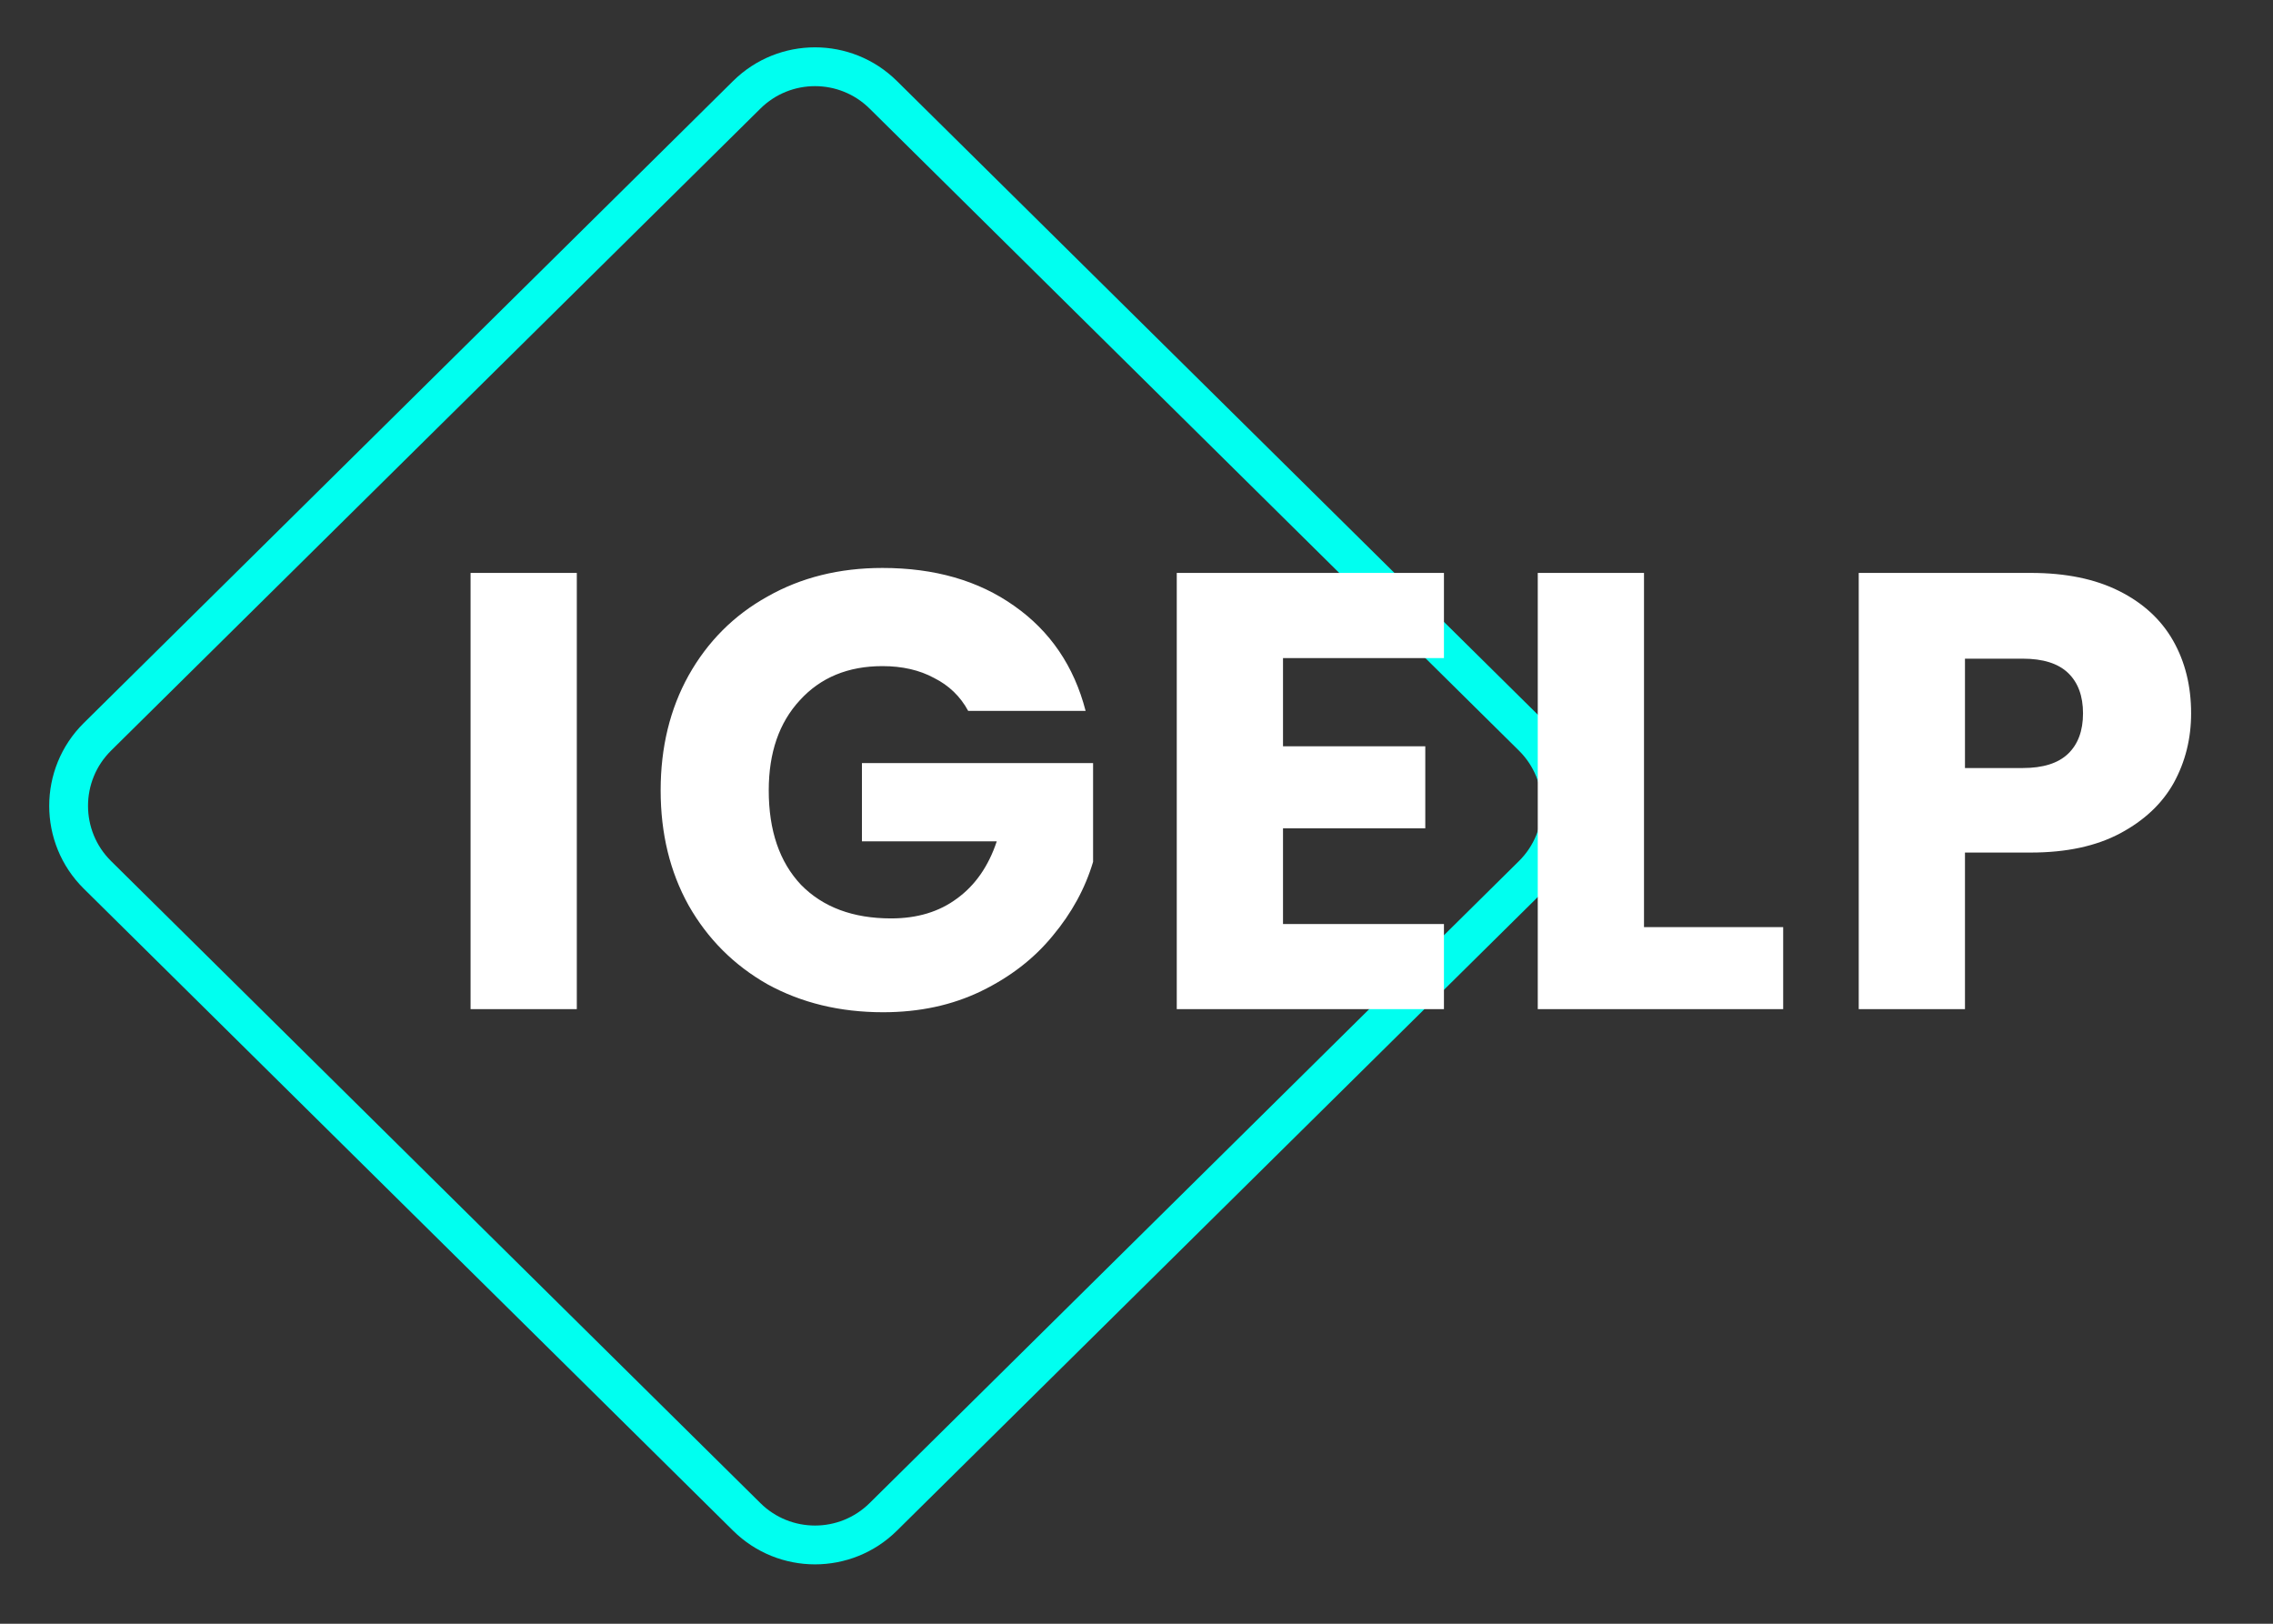 <svg width="77" height="55" viewBox="0 0 77 55" fill="none" xmlns="http://www.w3.org/2000/svg">
<rect x="0" y="0" width="77" height="55" fill="#333333" stroke="none"/>
<path d="M25.297 3.211C26.578 1.944 28.64 1.944 29.921 3.211L51.917 24.957C53.219 26.245 53.219 28.348 51.917 29.635L29.921 51.381C28.64 52.648 26.578 52.648 25.297 51.381L3.301 29.635C1.999 28.348 1.999 26.245 3.301 24.957L25.297 3.211Z" stroke="#00FFF0" stroke-width="1.315"/>
<path d="M19.54 19.406V34.182H15.941V19.406H19.54ZM32.798 24.079C32.532 23.588 32.146 23.216 31.64 22.963C31.149 22.697 30.567 22.563 29.893 22.563C28.729 22.563 27.796 22.949 27.094 23.721C26.393 24.479 26.042 25.496 26.042 26.773C26.042 28.134 26.407 29.2 27.136 29.972C27.88 30.73 28.897 31.109 30.188 31.109C31.072 31.109 31.816 30.884 32.419 30.435C33.037 29.986 33.486 29.341 33.766 28.499H29.199V25.847H37.029V29.193C36.762 30.091 36.306 30.926 35.661 31.698C35.029 32.47 34.222 33.094 33.24 33.571C32.258 34.048 31.149 34.287 29.915 34.287C28.455 34.287 27.15 33.971 26 33.34C24.863 32.694 23.972 31.803 23.327 30.667C22.695 29.53 22.38 28.232 22.38 26.773C22.38 25.314 22.695 24.016 23.327 22.879C23.972 21.729 24.863 20.837 26 20.206C27.136 19.561 28.434 19.238 29.893 19.238C31.662 19.238 33.149 19.666 34.356 20.522C35.576 21.378 36.383 22.563 36.776 24.079H32.798ZM43.463 22.29V25.279H48.283V28.057H43.463V31.298H48.915V34.182H39.864V19.406H48.915V22.29H43.463ZM55.692 31.403H60.407V34.182H52.093V19.406H55.692V31.403ZM74.226 24.163C74.226 25.019 74.03 25.805 73.637 26.52C73.244 27.222 72.64 27.79 71.827 28.225C71.013 28.66 70.002 28.878 68.796 28.878H66.565V34.182H62.966V19.406H68.796C69.974 19.406 70.971 19.61 71.784 20.017C72.598 20.424 73.209 20.985 73.616 21.7C74.023 22.416 74.226 23.237 74.226 24.163ZM68.522 26.015C69.21 26.015 69.722 25.854 70.059 25.531C70.395 25.208 70.564 24.752 70.564 24.163C70.564 23.574 70.395 23.118 70.059 22.795C69.722 22.472 69.21 22.311 68.522 22.311H66.565V26.015H68.522Z" fill="white"/>
</svg>
